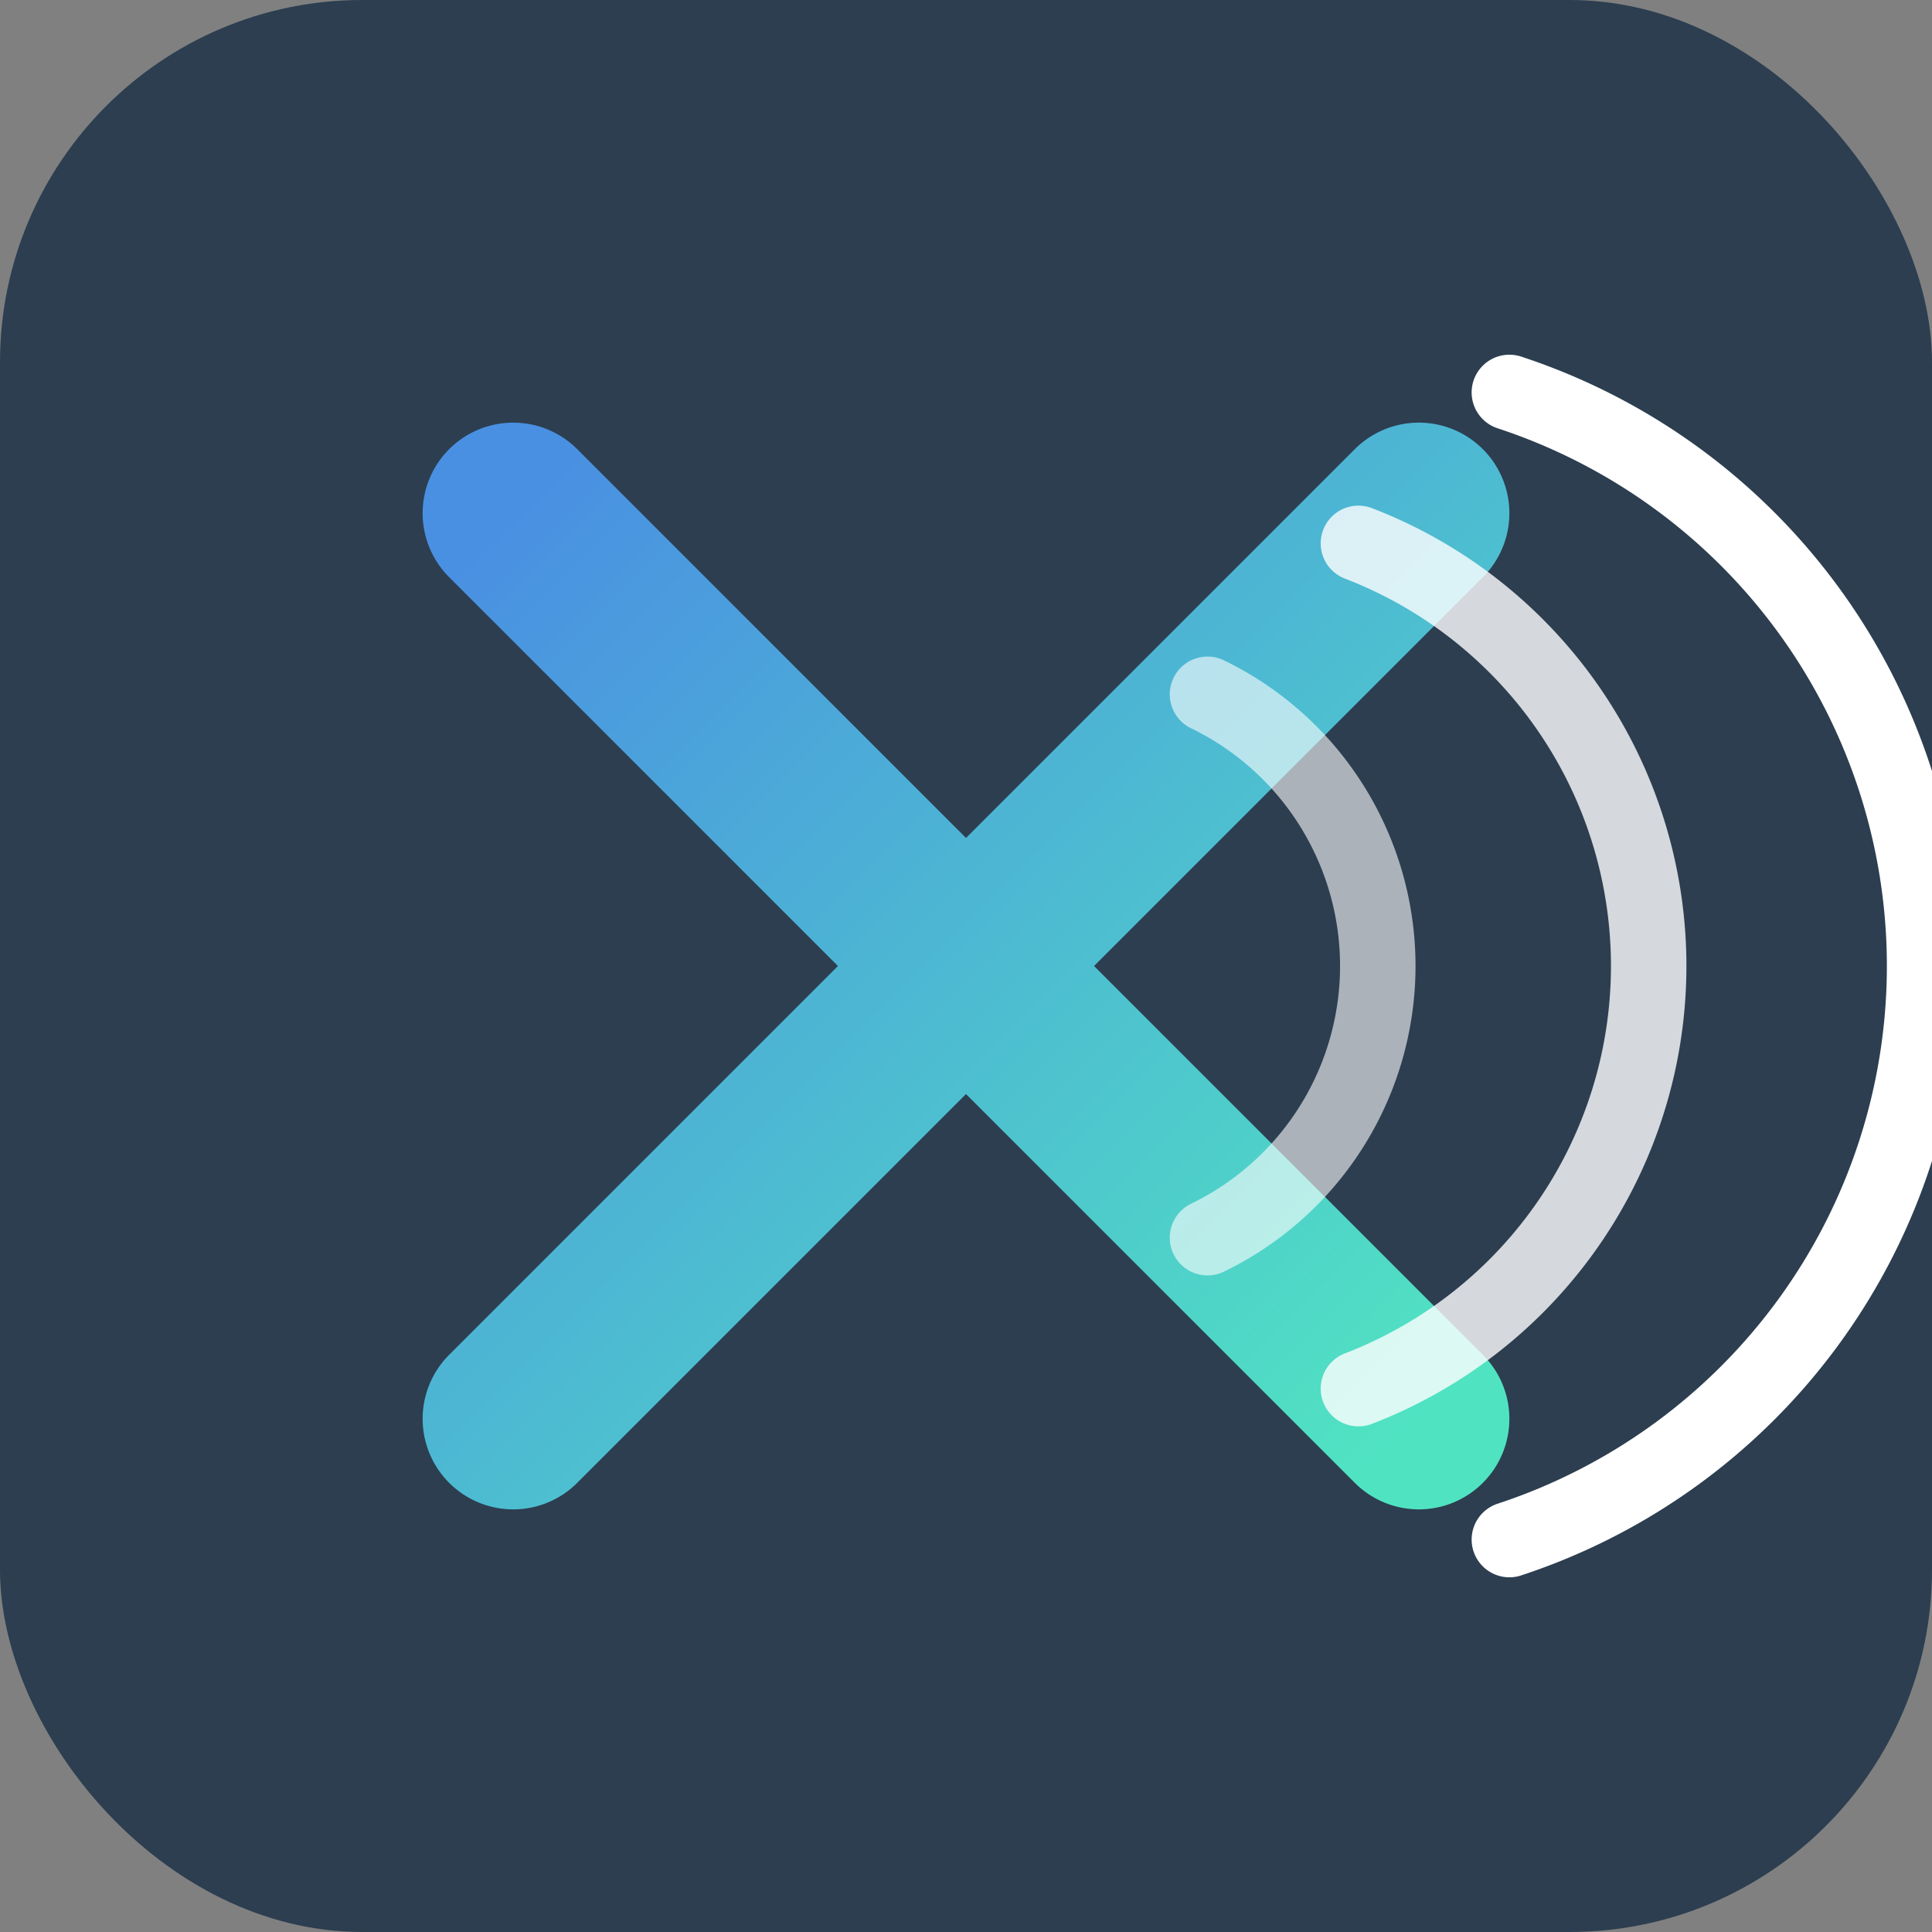 <svg width="128" height="128" viewBox="0 0 128 128" xmlns="http://www.w3.org/2000/svg">
  <rect x="0" y="0" width="128" height="128" fill="#808080" stroke="none"/>
  <defs>
    <linearGradient id="grad1" x1="0%" y1="0%" x2="100%" y2="100%">
      <stop offset="0%" style="stop-color:#4A90E2;stop-opacity:1" />
      <stop offset="100%" style="stop-color:#50E3C2;stop-opacity:1" />
    </linearGradient>
  </defs>
  <rect width="128" height="128" rx="24" ry="24" fill="#2c3e50"/>
  <g stroke="url(#grad1)" stroke-width="12" stroke-linecap="round">
    <line x1="34" y1="34" x2="94" y2="94" />
    <line x1="94" y1="34" x2="34" y2="94" />
  </g>
  <g fill="none" stroke="#FFFFFF" stroke-width="5" stroke-linecap="round">
    <path d="M 80 46 A 20 20 0 0 1 80 82" opacity="0.6" />
    <path d="M 90 36 A 30 30 0 0 1 90 92" opacity="0.8" />
    <path d="M 100 26 A 40 40 0 0 1 100 102" opacity="1.0" />
  </g>
</svg>